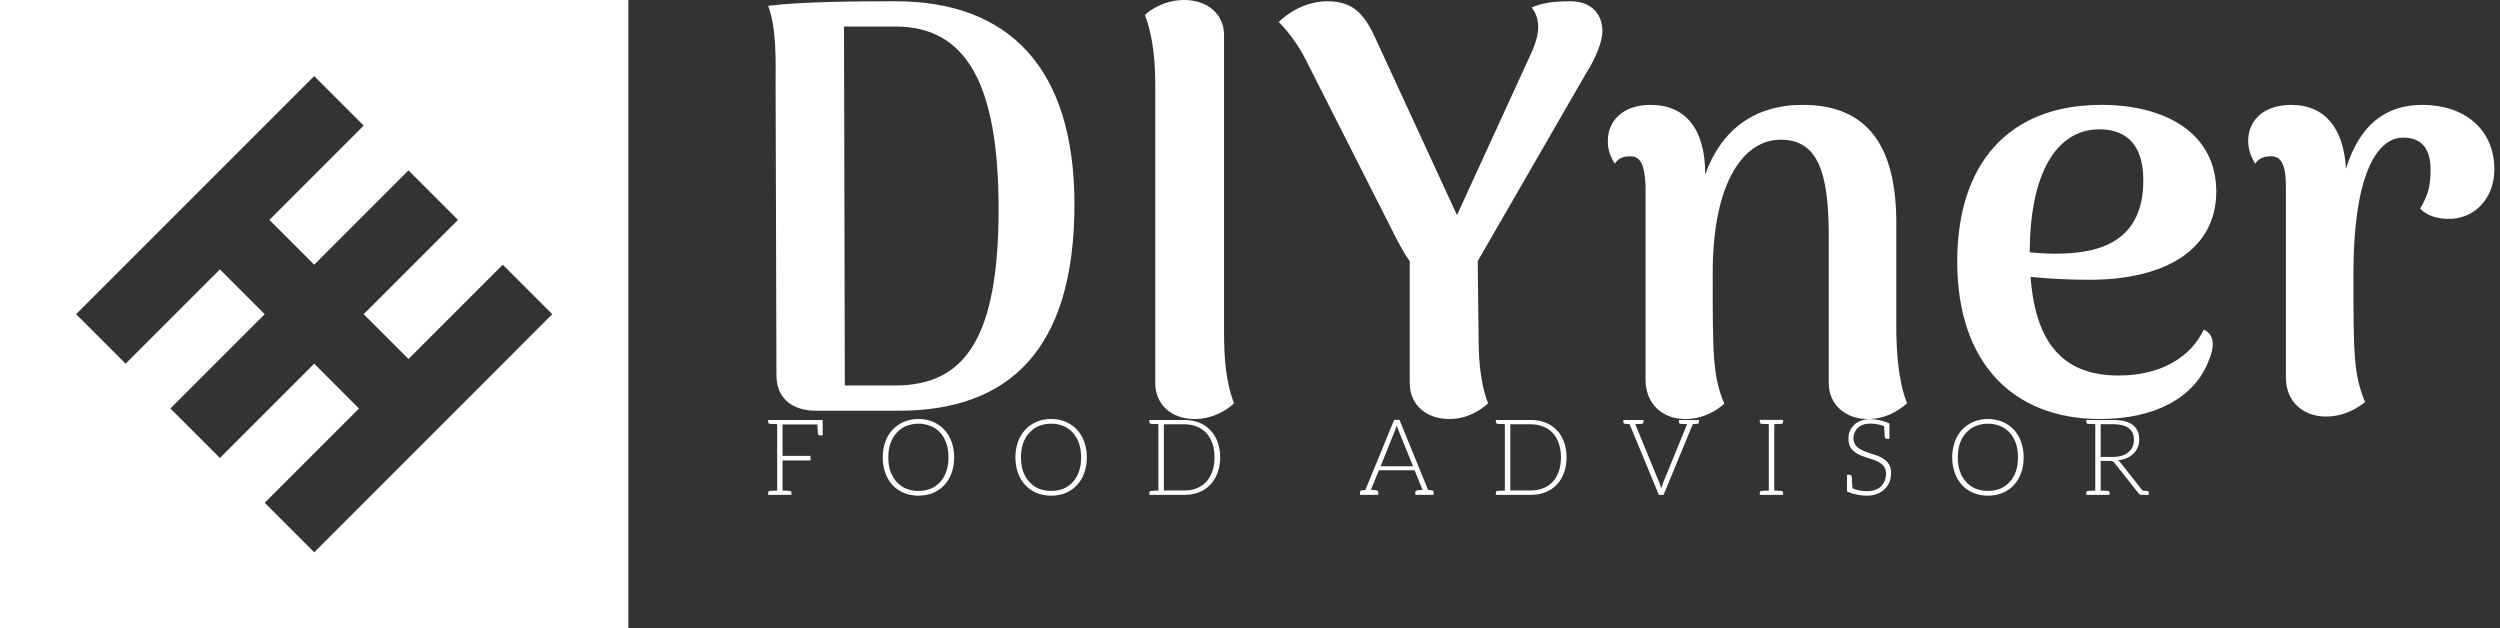<svg data-v-423bf9ae="" xmlns="http://www.w3.org/2000/svg" viewBox="0 0 358 90" class="iconLeftSlogan"><rect x="0" y="0" width="358" height="90" fill="#333333" stroke="none"/><!----><!----><!----><g data-v-423bf9ae="" id="25fed323-eecd-422f-880e-729c29470a5c" fill="white" transform="matrix(5.935,0,0,5.935,104.184,-30.326)"><path d="M2.14 15.02L4.13 15.02C6.80 15.02 8.37 13.54 8.37 10.04C8.37 6.76 6.80 5.14 4.05 5.14C3.14 5.14 1.75 5.15 0.98 5.25C1.19 5.80 1.16 6.64 1.16 7.18L1.18 14.17C1.18 14.70 1.54 15.02 2.14 15.02ZM2.83 14.41L2.81 5.75L4.05 5.75C5.73 5.75 6.54 7.08 6.54 10.15C6.54 13.26 5.73 14.41 4.05 14.41ZM11.27 15.22C11.73 15.22 12.08 14.98 12.22 14.84C12.01 14.29 11.98 13.68 11.98 13.13L11.98 5.96C11.98 5.43 11.56 5.11 11.02 5.11C10.56 5.11 10.22 5.33 10.07 5.47C10.28 6.02 10.32 6.64 10.32 7.18L10.32 14.35C10.32 14.88 10.72 15.22 11.27 15.22ZM21.11 5.85C21.10 5.47 20.87 5.14 20.33 5.14C19.89 5.14 19.64 5.19 19.40 5.29C19.50 5.40 19.56 5.59 19.56 5.75C19.56 5.92 19.52 6.09 19.42 6.33L17.60 10.30L15.64 6.05C15.39 5.50 15.13 5.14 14.48 5.14C13.90 5.14 13.47 5.47 13.30 5.64C13.58 5.92 13.82 6.29 13.93 6.51L16.18 10.95C16.27 11.10 16.35 11.27 16.46 11.41L16.46 14.35C16.46 14.88 16.86 15.22 17.42 15.22C17.86 15.22 18.21 14.98 18.35 14.84C18.14 14.29 18.12 13.68 18.12 13.13L18.10 11.41L20.72 6.87C20.93 6.54 21.11 6.13 21.11 5.85ZM28.20 13.13L28.20 10.49C28.20 8.60 27.48 7.64 25.94 7.64C24.77 7.64 23.97 8.25 23.59 9.32C23.59 8.19 23.09 7.64 22.27 7.64C21.62 7.64 21.24 8.01 21.24 8.51C21.24 8.71 21.29 8.88 21.41 9.06C21.50 8.90 21.67 8.88 21.78 8.88C22.02 8.88 22.13 9.07 22.15 9.60L22.15 14.27C22.15 14.85 22.55 15.22 23.11 15.22C23.56 15.22 23.90 14.99 24.05 14.85C23.77 14.18 23.77 13.68 23.77 11.70C23.77 9.48 24.53 8.48 25.41 8.48C26.32 8.48 26.56 9.30 26.57 10.72L26.57 14.35C26.57 14.88 26.98 15.22 27.51 15.22C27.92 15.22 28.22 15.05 28.46 14.84C28.24 14.29 28.21 13.58 28.20 13.13ZM35.62 13.06C35.31 13.72 34.59 14.17 33.57 14.17C32.38 14.17 31.57 13.57 31.44 11.79C31.93 11.84 32.40 11.86 32.86 11.86C34.71 11.86 35.92 11.12 35.92 9.73C35.92 8.34 34.72 7.64 33.15 7.64C30.88 7.64 29.67 9.09 29.67 11.42C29.67 13.86 31.01 15.22 33.12 15.22C34.40 15.22 35.38 14.73 35.73 13.83C35.94 13.34 35.80 13.15 35.62 13.06ZM33.10 8.23C33.63 8.23 34.16 8.48 34.16 9.46C34.16 11.03 32.97 11.24 31.98 11.23C31.78 11.23 31.58 11.21 31.42 11.20C31.42 9.32 32.05 8.23 33.10 8.23ZM40.89 7.64C39.98 7.64 39.37 8.15 39.05 9.18C38.99 8.15 38.50 7.64 37.73 7.64C37.07 7.64 36.69 8.01 36.69 8.51C36.69 8.71 36.75 8.88 36.86 9.06C36.96 8.90 37.13 8.88 37.24 8.88C37.48 8.88 37.60 9.07 37.60 9.60L37.60 14.22C37.60 14.83 38.05 15.16 38.56 15.16C39.03 15.16 39.35 14.94 39.51 14.81C39.23 14.13 39.23 13.64 39.23 11.70C39.23 9.44 39.75 8.43 40.43 8.43C40.87 8.43 41.09 8.69 41.09 9.20C41.09 9.56 41.05 9.79 40.84 10.14C40.98 10.30 41.24 10.40 41.58 10.39C42.17 10.37 42.63 9.88 42.63 9.20C42.63 8.22 41.90 7.64 40.89 7.64Z"></path></g><!----><g data-v-423bf9ae="" id="81a393e3-c6d7-46a5-a8c2-6485d5b97f61" transform="matrix(2.812,0,0,2.812,0,0)" stroke="none" fill="white"><path d="M32 0H0v32h32V0zm-8.677 20.802l-2.52 2.52L16 28.125l-2.52-2.52 4.802-4.802L16 18.52l-4.802 4.802-2.52-2.52L13.48 16l-2.282-2.282-4.803 4.802L3.875 16l4.802-4.802 2.52-2.52L16 3.875l2.52 2.52-4.802 4.802L16 13.48l4.802-4.802 2.52 2.52L18.52 16l2.282 2.282 4.802-4.802 2.52 2.52-4.801 4.802z"></path></g><!----><g data-v-423bf9ae="" id="9310ccbd-338c-4e01-92a7-7df2bbaf92a3" fill="white" transform="matrix(1.083,0,0,1.083,109.242,55.895)"><path d="M7.83 3.92L7.48 3.92L1.89 3.92L0.70 3.92L0.70 4.19C0.70 4.34 0.80 4.42 0.98 4.44L1.12 4.44C1.19 4.44 1.29 4.45 1.43 4.45C1.57 4.45 1.72 4.47 1.89 4.47L1.89 13.26C1.72 13.26 1.57 13.27 1.43 13.27C1.29 13.27 1.19 13.29 1.12 13.29L0.98 13.29C0.80 13.30 0.70 13.38 0.70 13.54L0.70 13.82L1.89 13.82L2.60 13.82L3.78 13.82L3.78 13.54C3.78 13.38 3.70 13.30 3.51 13.29L3.37 13.29C3.30 13.29 3.21 13.27 3.07 13.27C2.93 13.27 2.77 13.26 2.60 13.26L2.60 9.27L6.30 9.27L6.30 8.67L2.60 8.67L2.60 4.51L7.21 4.51C7.24 5.18 7.27 5.56 7.27 5.63C7.28 5.85 7.38 5.96 7.57 5.96L7.91 5.96L7.91 3.92ZM25.30 8.86C25.30 8.11 25.17 7.41 24.95 6.79C24.72 6.17 24.40 5.64 23.98 5.19C23.56 4.75 23.07 4.40 22.50 4.16C21.92 3.92 21.27 3.79 20.57 3.79C19.87 3.79 19.24 3.92 18.66 4.16C18.09 4.40 17.58 4.75 17.16 5.19C16.74 5.64 16.42 6.17 16.20 6.79C15.97 7.41 15.85 8.11 15.85 8.86C15.85 9.63 15.97 10.33 16.20 10.95C16.42 11.56 16.74 12.10 17.16 12.54C17.58 12.99 18.09 13.33 18.66 13.57C19.24 13.80 19.87 13.93 20.57 13.93C21.27 13.93 21.92 13.80 22.50 13.57C23.07 13.33 23.56 12.99 23.98 12.54C24.40 12.10 24.72 11.56 24.95 10.95C25.17 10.33 25.30 9.63 25.30 8.86ZM24.54 8.86C24.54 9.56 24.46 10.18 24.26 10.72C24.07 11.27 23.80 11.75 23.45 12.12C23.10 12.50 22.68 12.81 22.19 13.01C21.70 13.20 21.17 13.30 20.57 13.30C19.98 13.30 19.45 13.20 18.96 13.01C18.47 12.81 18.05 12.50 17.70 12.12C17.35 11.75 17.07 11.27 16.87 10.72C16.67 10.18 16.59 9.56 16.59 8.86C16.59 8.18 16.67 7.55 16.87 7.00C17.07 6.45 17.35 5.98 17.70 5.60C18.05 5.22 18.47 4.91 18.96 4.72C19.45 4.52 19.98 4.41 20.57 4.41C21.17 4.41 21.70 4.52 22.19 4.72C22.68 4.91 23.10 5.22 23.45 5.60C23.80 5.98 24.07 6.45 24.26 7.00C24.46 7.55 24.54 8.18 24.54 8.86ZM42.84 8.86C42.84 8.11 42.71 7.41 42.49 6.79C42.27 6.17 41.94 5.64 41.52 5.19C41.10 4.75 40.61 4.40 40.04 4.16C39.47 3.92 38.81 3.79 38.11 3.79C37.41 3.79 36.78 3.92 36.20 4.16C35.63 4.40 35.13 4.75 34.71 5.19C34.29 5.64 33.96 6.17 33.74 6.79C33.52 7.41 33.39 8.11 33.39 8.86C33.39 9.63 33.52 10.33 33.74 10.95C33.96 11.56 34.29 12.10 34.71 12.54C35.13 12.99 35.63 13.33 36.20 13.57C36.78 13.80 37.41 13.93 38.11 13.93C38.81 13.93 39.47 13.80 40.04 13.57C40.61 13.33 41.10 12.99 41.52 12.54C41.94 12.10 42.27 11.56 42.49 10.95C42.71 10.33 42.84 9.63 42.84 8.86ZM42.08 8.86C42.08 9.56 42 10.18 41.80 10.72C41.61 11.27 41.34 11.75 40.99 12.12C40.64 12.50 40.22 12.81 39.73 13.01C39.24 13.20 38.71 13.30 38.11 13.30C37.52 13.30 36.99 13.20 36.50 13.01C36.01 12.81 35.59 12.50 35.24 12.12C34.89 11.75 34.61 11.27 34.41 10.72C34.22 10.18 34.13 9.56 34.13 8.86C34.13 8.18 34.22 7.55 34.41 7.00C34.61 6.45 34.89 5.98 35.24 5.60C35.59 5.22 36.01 4.91 36.50 4.72C36.99 4.52 37.52 4.41 38.11 4.41C38.71 4.41 39.24 4.52 39.73 4.72C40.22 4.91 40.64 5.22 40.99 5.60C41.34 5.98 41.61 6.45 41.80 7.00C42 7.55 42.08 8.18 42.08 8.86ZM60.12 6.80C59.89 6.19 59.57 5.68 59.15 5.25C58.73 4.82 58.24 4.48 57.67 4.26C57.09 4.03 56.43 3.92 55.73 3.92L52.30 3.92L51.11 3.92L51.11 4.19C51.11 4.34 51.21 4.42 51.39 4.44L51.53 4.44C51.60 4.44 51.70 4.45 51.84 4.45C51.98 4.45 52.14 4.47 52.30 4.47L52.30 13.26C52.14 13.26 51.98 13.27 51.84 13.27C51.70 13.27 51.60 13.29 51.53 13.29L51.39 13.29C51.21 13.30 51.11 13.38 51.11 13.54L51.11 13.82L52.30 13.82L55.73 13.82C56.43 13.82 57.09 13.71 57.67 13.48C58.24 13.26 58.73 12.92 59.15 12.49C59.57 12.05 59.89 11.54 60.12 10.92C60.34 10.30 60.47 9.63 60.47 8.86C60.47 8.11 60.34 7.42 60.12 6.80ZM59.43 10.72C59.23 11.27 58.98 11.72 58.63 12.10C58.28 12.47 57.86 12.75 57.37 12.95C56.88 13.15 56.34 13.24 55.73 13.24L53.02 13.24L53.02 4.49L55.73 4.49C56.34 4.49 56.88 4.59 57.37 4.79C57.86 4.98 58.28 5.26 58.63 5.64C58.98 6.02 59.23 6.47 59.43 7.01C59.63 7.56 59.72 8.18 59.72 8.86C59.72 9.56 59.63 10.18 59.43 10.72ZM88.42 13.22L87.96 13.17L84.18 3.91L83.47 3.91L79.67 13.17L79.23 13.22C79.04 13.23 78.96 13.33 78.96 13.50L78.96 13.82L79.41 13.82L79.70 13.82L79.95 13.82L80.05 13.82L81.37 13.82L81.37 13.50C81.37 13.31 81.26 13.23 81.05 13.22C81.03 13.22 81.00 13.20 80.96 13.20C80.92 13.20 80.86 13.19 80.77 13.19C80.67 13.19 80.54 13.19 80.40 13.17L81.38 10.75L81.45 10.57L86.18 10.57L86.25 10.75L87.23 13.17C87.09 13.19 86.98 13.19 86.88 13.19C86.79 13.19 86.72 13.20 86.67 13.20C86.63 13.20 86.60 13.22 86.59 13.22C86.38 13.23 86.27 13.31 86.27 13.50L86.27 13.82L87.58 13.82L87.68 13.82L87.95 13.82L88.23 13.82L88.69 13.82L88.69 13.50C88.69 13.33 88.61 13.23 88.42 13.22ZM83.62 5.22C83.65 5.14 83.69 5.04 83.72 4.94C83.75 4.84 83.79 4.75 83.82 4.63C83.85 4.75 83.89 4.84 83.92 4.94C83.94 5.04 83.99 5.12 84.01 5.21L85.97 10.04L81.68 10.04ZM105.92 6.80C105.70 6.19 105.38 5.68 104.96 5.25C104.54 4.82 104.05 4.48 103.47 4.26C102.90 4.03 102.24 3.92 101.54 3.92L98.11 3.92L96.92 3.92L96.92 4.19C96.92 4.34 97.02 4.42 97.20 4.44L97.34 4.44C97.41 4.44 97.51 4.45 97.65 4.45C97.79 4.45 97.94 4.47 98.11 4.47L98.11 13.26C97.94 13.26 97.79 13.27 97.65 13.27C97.51 13.27 97.41 13.29 97.34 13.29L97.20 13.29C97.02 13.30 96.92 13.38 96.92 13.54L96.92 13.82L98.11 13.82L101.54 13.82C102.24 13.82 102.90 13.71 103.47 13.48C104.05 13.26 104.54 12.92 104.96 12.49C105.38 12.05 105.70 11.54 105.92 10.92C106.15 10.30 106.27 9.63 106.27 8.86C106.27 8.11 106.15 7.42 105.92 6.80ZM105.24 10.72C105.04 11.27 104.79 11.72 104.44 12.10C104.09 12.47 103.67 12.75 103.18 12.95C102.69 13.15 102.14 13.24 101.54 13.24L98.83 13.24L98.83 4.49L101.54 4.49C102.14 4.49 102.69 4.59 103.18 4.79C103.67 4.98 104.09 5.26 104.44 5.64C104.79 6.02 105.04 6.47 105.24 7.01C105.43 7.56 105.53 8.18 105.53 8.86C105.53 9.56 105.43 10.18 105.24 10.72ZM123.19 3.92L122.63 3.92L122.60 3.92L121.13 3.92L121.13 4.19C121.13 4.34 121.21 4.42 121.39 4.44L121.52 4.44C121.58 4.44 121.66 4.45 121.79 4.45C121.91 4.45 122.05 4.47 122.21 4.47L119 12.32C118.92 12.53 118.85 12.75 118.79 13.01C118.73 12.77 118.66 12.53 118.58 12.32L115.35 4.47C115.50 4.47 115.65 4.45 115.78 4.45C115.91 4.45 115.99 4.44 116.05 4.44L116.16 4.44C116.34 4.42 116.44 4.34 116.44 4.19L116.44 3.92L114.94 3.92L114.38 3.92L113.78 3.92L113.78 4.19C113.78 4.34 113.88 4.42 114.06 4.44L114.16 4.44C114.20 4.44 114.27 4.45 114.34 4.45C114.41 4.45 114.51 4.47 114.60 4.47L118.47 13.82L119.10 13.82L122.96 4.47C123.06 4.47 123.16 4.45 123.23 4.45C123.30 4.45 123.37 4.44 123.41 4.44L123.49 4.44C123.68 4.42 123.77 4.34 123.77 4.19L123.77 3.92ZM134.64 4.44C134.82 4.42 134.90 4.34 134.90 4.19L134.90 3.91L133.73 3.91L133.01 3.91L131.82 3.91L131.82 4.19C131.82 4.34 131.92 4.42 132.10 4.44L132.24 4.44C132.31 4.44 132.41 4.45 132.55 4.45C132.69 4.45 132.85 4.47 133.01 4.47L133.01 13.26C132.85 13.26 132.69 13.27 132.55 13.27C132.41 13.27 132.31 13.29 132.24 13.29L132.10 13.29C131.92 13.30 131.82 13.38 131.82 13.54L131.82 13.82L133.01 13.82L133.73 13.82L134.90 13.82L134.90 13.54C134.90 13.38 134.82 13.30 134.64 13.29L134.50 13.29C134.43 13.29 134.33 13.27 134.19 13.27C134.05 13.27 133.90 13.26 133.73 13.26L133.73 4.47C133.90 4.47 134.05 4.45 134.19 4.45C134.33 4.45 134.43 4.44 134.50 4.44ZM148.97 9.91C148.83 9.65 148.64 9.39 148.40 9.21C148.16 9.03 147.91 8.88 147.62 8.75C147.32 8.62 147 8.51 146.69 8.41C146.38 8.32 146.08 8.20 145.78 8.11C145.49 7.99 145.22 7.87 144.98 7.71C144.75 7.56 144.56 7.38 144.42 7.15C144.28 6.93 144.20 6.65 144.20 6.31C144.20 6.06 144.26 5.82 144.35 5.59C144.45 5.35 144.59 5.15 144.77 4.97C144.96 4.79 145.18 4.65 145.46 4.55C145.74 4.45 146.05 4.40 146.41 4.40C147.08 4.40 147.70 4.51 148.26 4.75C148.30 5.54 148.33 5.99 148.33 6.06C148.34 6.29 148.43 6.41 148.62 6.41L148.96 6.41L148.96 4.38C148.08 4.00 147.24 3.81 146.41 3.81C145.95 3.81 145.54 3.88 145.18 4.02C144.82 4.16 144.52 4.34 144.28 4.58C144.05 4.82 143.85 5.08 143.72 5.39C143.60 5.70 143.54 6.02 143.54 6.36C143.54 6.78 143.61 7.14 143.75 7.42C143.89 7.70 144.09 7.92 144.33 8.12C144.56 8.32 144.82 8.46 145.11 8.58C145.40 8.71 145.73 8.82 146.03 8.92C146.34 9.02 146.64 9.11 146.94 9.21C147.24 9.31 147.50 9.45 147.74 9.60C147.98 9.76 148.16 9.94 148.30 10.16C148.44 10.39 148.51 10.68 148.51 11.03C148.51 11.35 148.46 11.66 148.34 11.94C148.23 12.22 148.08 12.46 147.87 12.67C147.66 12.88 147.39 13.05 147.08 13.16C146.78 13.29 146.43 13.33 146.03 13.33C145.25 13.33 144.59 13.20 144.06 12.95C144.05 12.75 144.05 12.54 144.03 12.32C144.02 12.10 144.02 11.91 144.00 11.76C143.99 11.61 143.99 11.52 143.99 11.51C143.98 11.28 143.88 11.17 143.68 11.17L143.35 11.17L143.35 13.02L143.35 13.20L143.35 13.38C144.20 13.75 145.08 13.93 146.01 13.93C146.51 13.93 146.96 13.85 147.35 13.69C147.74 13.54 148.08 13.31 148.34 13.05C148.61 12.78 148.83 12.46 148.97 12.10C149.11 11.73 149.18 11.34 149.18 10.92C149.18 10.51 149.11 10.18 148.97 9.91ZM166.71 8.86C166.71 8.11 166.59 7.41 166.36 6.79C166.14 6.17 165.82 5.64 165.40 5.19C164.98 4.75 164.49 4.40 163.91 4.16C163.34 3.92 162.68 3.79 161.98 3.79C161.28 3.79 160.65 3.92 160.08 4.16C159.50 4.40 159.00 4.75 158.58 5.19C158.16 5.64 157.84 6.17 157.61 6.79C157.39 7.41 157.26 8.11 157.26 8.86C157.26 9.63 157.39 10.33 157.61 10.95C157.84 11.56 158.16 12.10 158.58 12.54C159.00 12.99 159.50 13.33 160.08 13.57C160.65 13.80 161.28 13.93 161.98 13.93C162.68 13.93 163.34 13.80 163.91 13.57C164.49 13.33 164.98 12.99 165.40 12.54C165.82 12.10 166.14 11.56 166.36 10.95C166.59 10.33 166.71 9.63 166.71 8.86ZM165.96 8.86C165.96 9.56 165.87 10.18 165.68 10.72C165.48 11.27 165.21 11.75 164.86 12.12C164.51 12.50 164.09 12.81 163.60 13.01C163.11 13.20 162.58 13.30 161.98 13.30C161.39 13.30 160.86 13.20 160.37 13.01C159.88 12.81 159.46 12.50 159.11 12.12C158.76 11.75 158.48 11.27 158.28 10.72C158.09 10.18 158.00 9.56 158.00 8.86C158.00 8.18 158.09 7.55 158.28 7.00C158.48 6.45 158.76 5.98 159.11 5.60C159.46 5.22 159.88 4.91 160.37 4.72C160.86 4.52 161.39 4.41 161.98 4.41C162.58 4.41 163.11 4.52 163.60 4.72C164.09 4.91 164.51 5.22 164.86 5.60C165.21 5.98 165.48 6.45 165.68 7.00C165.87 7.55 165.96 8.18 165.96 8.86ZM182.98 13.29L182.88 13.29L182.70 13.29C182.62 13.29 182.53 13.27 182.45 13.27L179.48 9.53C179.40 9.42 179.28 9.32 179.17 9.25C179.61 9.21 180.00 9.11 180.35 8.96C180.70 8.81 180.98 8.61 181.23 8.37C181.47 8.13 181.66 7.85 181.79 7.55C181.92 7.24 181.99 6.89 181.99 6.51C181.99 5.66 181.71 5.03 181.15 4.58C180.59 4.14 179.73 3.92 178.58 3.92L176.18 3.92L175 3.92L175 4.19C175 4.34 175.08 4.42 175.27 4.44L175.41 4.44C175.48 4.44 175.57 4.45 175.71 4.45C175.85 4.45 176.01 4.47 176.18 4.47L176.18 13.26C176.01 13.26 175.85 13.27 175.71 13.27C175.57 13.27 175.48 13.29 175.41 13.29L175.27 13.29C175.08 13.30 174.99 13.38 174.99 13.54L174.99 13.82L176.18 13.82L176.89 13.82L178.07 13.82L178.07 13.54C178.07 13.38 177.97 13.30 177.79 13.29L177.65 13.29C177.58 13.29 177.48 13.27 177.34 13.27C177.20 13.27 177.06 13.26 176.89 13.26L176.89 9.34L178.07 9.34C178.26 9.34 178.40 9.35 178.49 9.39C178.57 9.44 178.65 9.52 178.74 9.62L181.92 13.64C181.97 13.71 182.01 13.75 182.07 13.78C182.13 13.80 182.20 13.82 182.27 13.82L182.34 13.82L182.88 13.82L183.25 13.82L183.25 13.54C183.25 13.38 183.16 13.30 182.98 13.29ZM178.49 8.81L176.89 8.81L176.89 4.48L178.58 4.48C179.47 4.48 180.14 4.66 180.60 5.00C181.06 5.33 181.29 5.87 181.29 6.57C181.29 6.92 181.23 7.21 181.10 7.49C180.98 7.77 180.78 7.99 180.54 8.19C180.31 8.39 180.01 8.55 179.66 8.65C179.31 8.75 178.92 8.81 178.49 8.81Z"></path></g></svg>